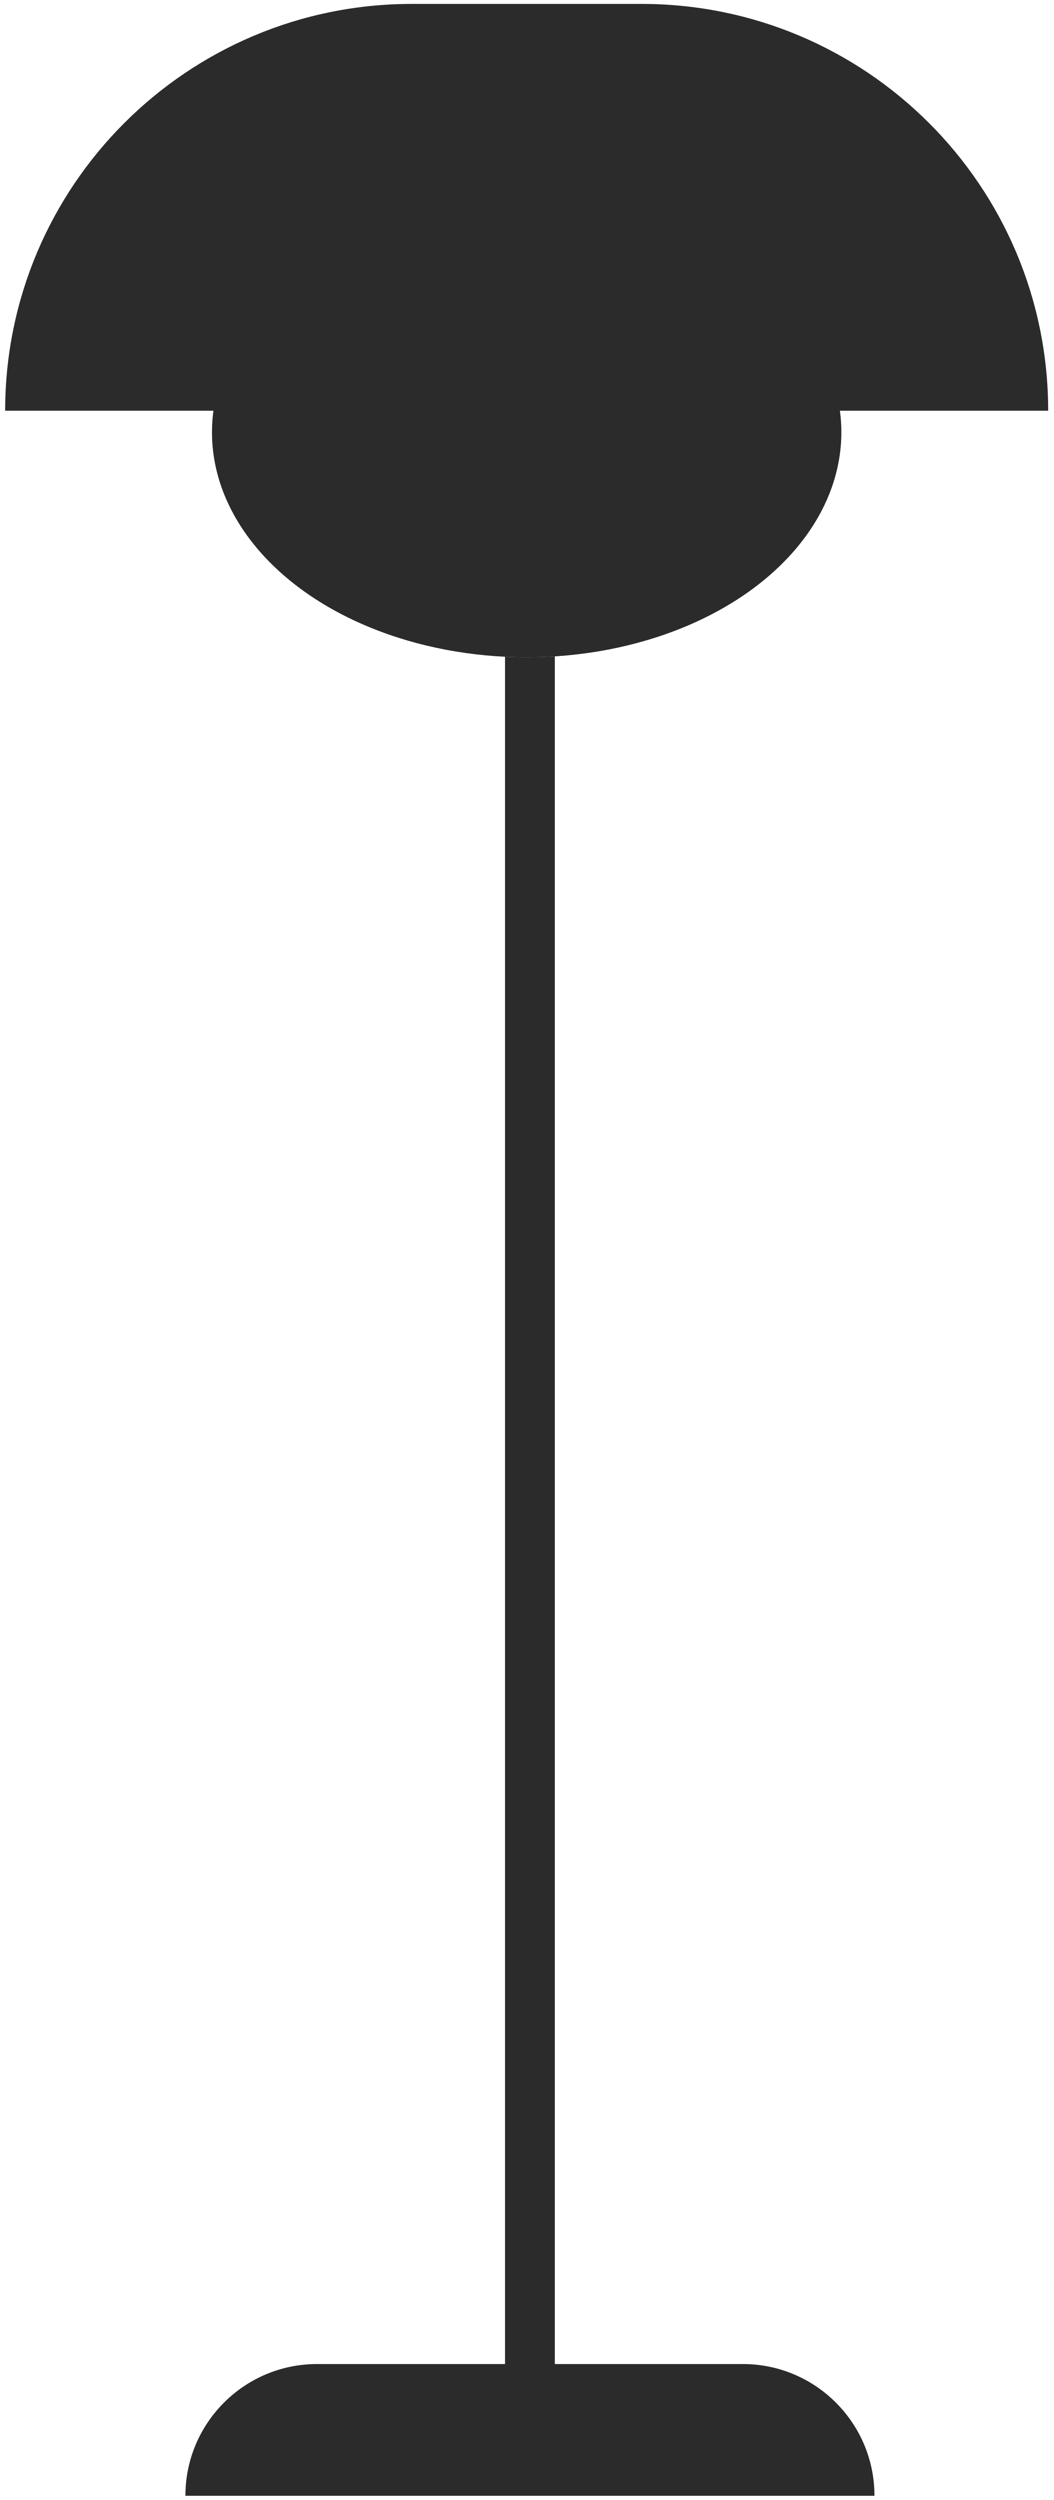 <svg width="143" height="339" viewBox="0 0 143 339" fill="none" xmlns="http://www.w3.org/2000/svg">
<rect x="68.519" y="87.412" width="6.757" height="251.039" fill="#D9D9D9"/>
<rect x="68.519" y="87.412" width="6.757" height="251.039" fill="#2B2B2B"/>
<ellipse cx="71.455" cy="58.624" rx="42.693" ry="30.509" fill="#D9D9D9"/>
<ellipse cx="71.455" cy="58.624" rx="42.693" ry="30.509" fill="#2B2B2B"/>
<path d="M0.699 55.699C0.699 25.231 25.399 0.531 55.868 0.531H87.042C117.51 0.531 142.21 25.231 142.21 55.699H0.699Z" fill="#2B2B2B"/>
<path d="M25.155 338.451C25.155 328.584 33.153 320.586 43.019 320.586H100.776C110.643 320.586 118.641 328.584 118.641 338.451H25.155Z" fill="#2B2B2B"/>
</svg>
